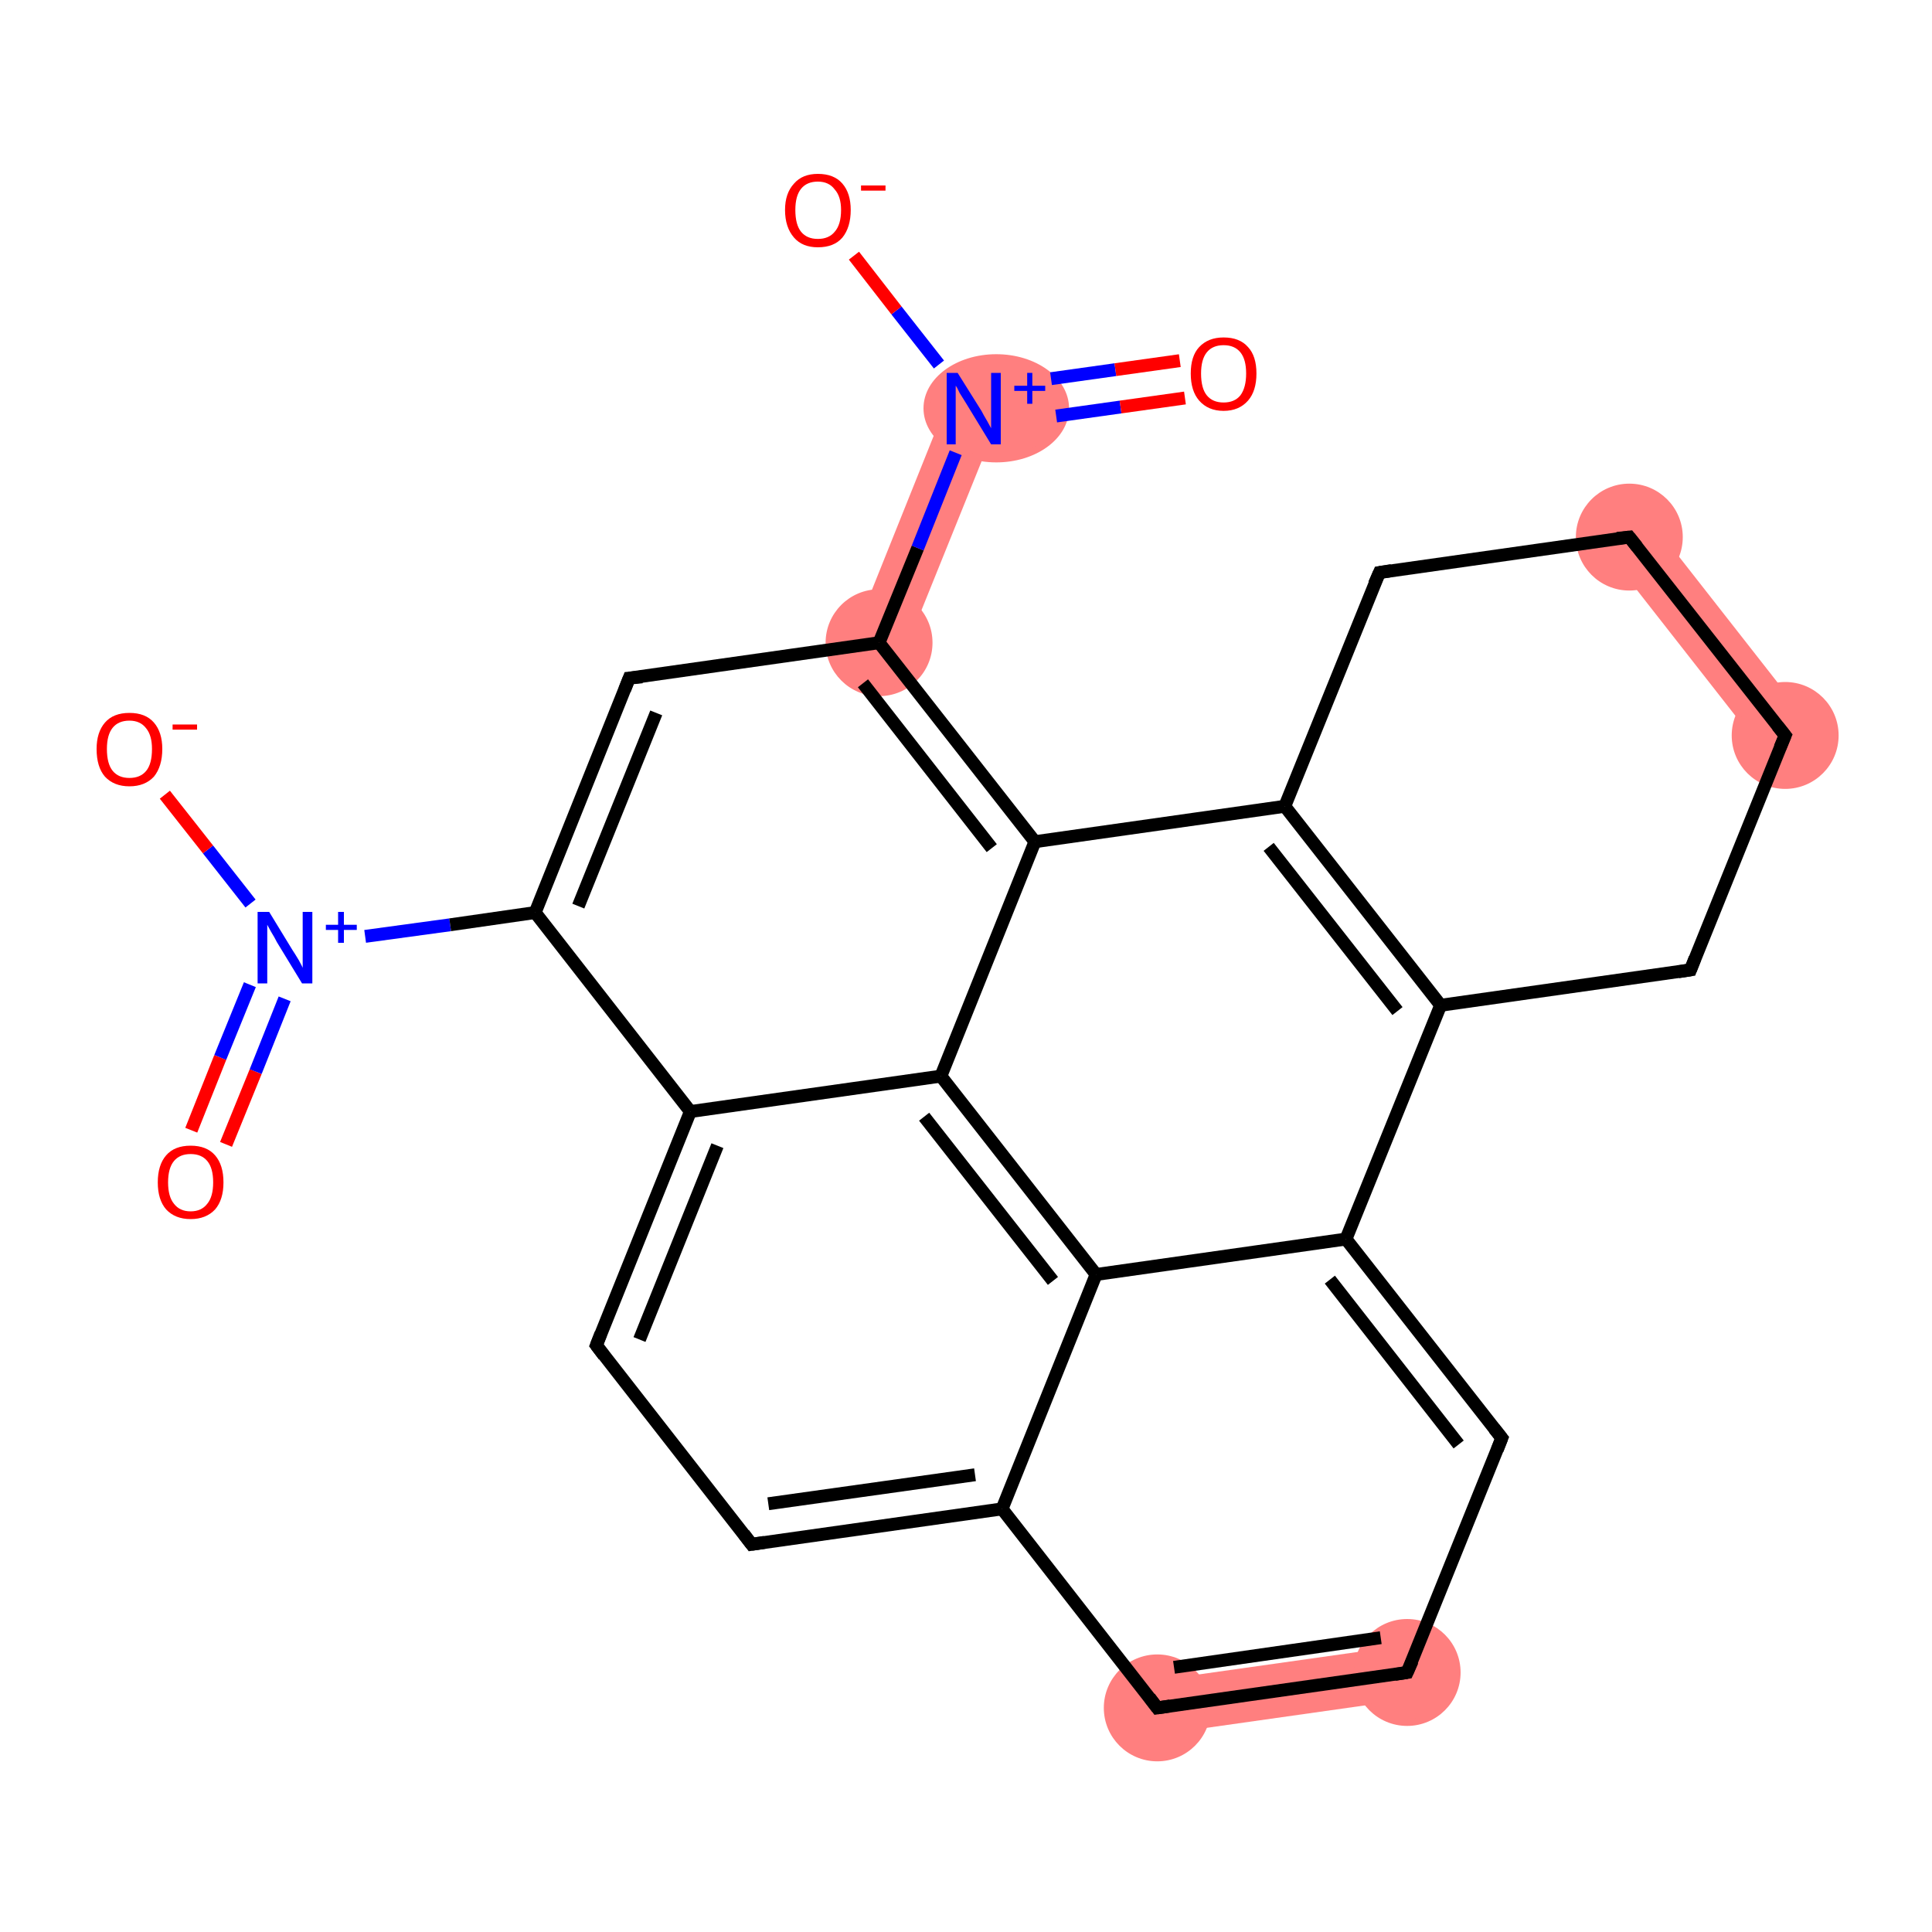 <?xml version='1.0' encoding='iso-8859-1'?>
<svg version='1.1' baseProfile='full'
              xmlns='http://www.w3.org/2000/svg'
                      xmlns:rdkit='http://www.rdkit.org/xml'
                      xmlns:xlink='http://www.w3.org/1999/xlink'
                  xml:space='preserve'
width='300px' height='300px' viewBox='0 0 300 300'>
<!-- END OF HEADER -->
<rect style='opacity:1.0;fill:#FFFFFF;stroke:none' width='300.0' height='300.0' x='0.0' y='0.0'> </rect>
<path class='bond-5 atom-5 atom-6' d='M 147.3,61.9 L 155.1,65.0 L 140.4,101.4 L 132.7,98.3 Z' style='fill:#FF7F7F;fill-rule:evenodd;fill-opacity:1;stroke:#FF7F7F;stroke-width:0.0px;stroke-linecap:butt;stroke-linejoin:miter;stroke-opacity:1;' />
<path class='bond-14 atom-14 atom-15' d='M 218.0,255.5 L 219.1,263.8 L 180.3,269.3 L 179.1,261.0 Z' style='fill:#FF7F7F;fill-rule:evenodd;fill-opacity:1;stroke:#FF7F7F;stroke-width:0.0px;stroke-linecap:butt;stroke-linejoin:miter;stroke-opacity:1;' />
<path class='bond-23 atom-23 atom-24' d='M 256.3,80.8 L 280.5,111.7 L 273.9,116.8 L 249.7,85.9 Z' style='fill:#FF7F7F;fill-rule:evenodd;fill-opacity:1;stroke:#FF7F7F;stroke-width:0.0px;stroke-linecap:butt;stroke-linejoin:miter;stroke-opacity:1;' />
<ellipse cx='136.5' cy='99.8' rx='7.8' ry='7.8' class='atom-5'  style='fill:#FF7F7F;fill-rule:evenodd;stroke:#FF7F7F;stroke-width:1.0px;stroke-linecap:butt;stroke-linejoin:miter;stroke-opacity:1' />
<ellipse cx='154.7' cy='63.4' rx='10.8' ry='7.9' class='atom-6'  style='fill:#FF7F7F;fill-rule:evenodd;stroke:#FF7F7F;stroke-width:1.0px;stroke-linecap:butt;stroke-linejoin:miter;stroke-opacity:1' />
<ellipse cx='218.5' cy='259.7' rx='7.8' ry='7.8' class='atom-14'  style='fill:#FF7F7F;fill-rule:evenodd;stroke:#FF7F7F;stroke-width:1.0px;stroke-linecap:butt;stroke-linejoin:miter;stroke-opacity:1' />
<ellipse cx='179.7' cy='265.2' rx='7.8' ry='7.8' class='atom-15'  style='fill:#FF7F7F;fill-rule:evenodd;stroke:#FF7F7F;stroke-width:1.0px;stroke-linecap:butt;stroke-linejoin:miter;stroke-opacity:1' />
<ellipse cx='277.2' cy='114.2' rx='7.8' ry='7.8' class='atom-23'  style='fill:#FF7F7F;fill-rule:evenodd;stroke:#FF7F7F;stroke-width:1.0px;stroke-linecap:butt;stroke-linejoin:miter;stroke-opacity:1' />
<ellipse cx='253.0' cy='83.4' rx='7.8' ry='7.8' class='atom-24'  style='fill:#FF7F7F;fill-rule:evenodd;stroke:#FF7F7F;stroke-width:1.0px;stroke-linecap:butt;stroke-linejoin:miter;stroke-opacity:1' />
<path class='bond-0 atom-0 atom-1' d='M 29.7,175.5 L 34.2,164.2' style='fill:none;fill-rule:evenodd;stroke:#FF0000;stroke-width:2.0px;stroke-linecap:butt;stroke-linejoin:miter;stroke-opacity:1' />
<path class='bond-0 atom-0 atom-1' d='M 34.2,164.2 L 38.8,152.9' style='fill:none;fill-rule:evenodd;stroke:#0000FF;stroke-width:2.0px;stroke-linecap:butt;stroke-linejoin:miter;stroke-opacity:1' />
<path class='bond-0 atom-0 atom-1' d='M 35.1,177.7 L 39.7,166.4' style='fill:none;fill-rule:evenodd;stroke:#FF0000;stroke-width:2.0px;stroke-linecap:butt;stroke-linejoin:miter;stroke-opacity:1' />
<path class='bond-0 atom-0 atom-1' d='M 39.7,166.4 L 44.2,155.1' style='fill:none;fill-rule:evenodd;stroke:#0000FF;stroke-width:2.0px;stroke-linecap:butt;stroke-linejoin:miter;stroke-opacity:1' />
<path class='bond-1 atom-1 atom-2' d='M 38.9,140.3 L 32.3,131.9' style='fill:none;fill-rule:evenodd;stroke:#0000FF;stroke-width:2.0px;stroke-linecap:butt;stroke-linejoin:miter;stroke-opacity:1' />
<path class='bond-1 atom-1 atom-2' d='M 32.3,131.9 L 25.6,123.4' style='fill:none;fill-rule:evenodd;stroke:#FF0000;stroke-width:2.0px;stroke-linecap:butt;stroke-linejoin:miter;stroke-opacity:1' />
<path class='bond-2 atom-1 atom-3' d='M 56.7,145.4 L 69.9,143.6' style='fill:none;fill-rule:evenodd;stroke:#0000FF;stroke-width:2.0px;stroke-linecap:butt;stroke-linejoin:miter;stroke-opacity:1' />
<path class='bond-2 atom-1 atom-3' d='M 69.9,143.6 L 83.1,141.7' style='fill:none;fill-rule:evenodd;stroke:#000000;stroke-width:2.0px;stroke-linecap:butt;stroke-linejoin:miter;stroke-opacity:1' />
<path class='bond-3 atom-3 atom-4' d='M 83.1,141.7 L 97.7,105.3' style='fill:none;fill-rule:evenodd;stroke:#000000;stroke-width:2.0px;stroke-linecap:butt;stroke-linejoin:miter;stroke-opacity:1' />
<path class='bond-3 atom-3 atom-4' d='M 89.8,140.7 L 101.9,110.7' style='fill:none;fill-rule:evenodd;stroke:#000000;stroke-width:2.0px;stroke-linecap:butt;stroke-linejoin:miter;stroke-opacity:1' />
<path class='bond-4 atom-4 atom-5' d='M 97.7,105.3 L 136.5,99.8' style='fill:none;fill-rule:evenodd;stroke:#000000;stroke-width:2.0px;stroke-linecap:butt;stroke-linejoin:miter;stroke-opacity:1' />
<path class='bond-5 atom-5 atom-6' d='M 136.5,99.8 L 142.5,85.1' style='fill:none;fill-rule:evenodd;stroke:#000000;stroke-width:2.0px;stroke-linecap:butt;stroke-linejoin:miter;stroke-opacity:1' />
<path class='bond-5 atom-5 atom-6' d='M 142.5,85.1 L 148.4,70.3' style='fill:none;fill-rule:evenodd;stroke:#0000FF;stroke-width:2.0px;stroke-linecap:butt;stroke-linejoin:miter;stroke-opacity:1' />
<path class='bond-6 atom-6 atom-7' d='M 164.0,64.6 L 174.0,63.2' style='fill:none;fill-rule:evenodd;stroke:#0000FF;stroke-width:2.0px;stroke-linecap:butt;stroke-linejoin:miter;stroke-opacity:1' />
<path class='bond-6 atom-6 atom-7' d='M 174.0,63.2 L 184.0,61.8' style='fill:none;fill-rule:evenodd;stroke:#FF0000;stroke-width:2.0px;stroke-linecap:butt;stroke-linejoin:miter;stroke-opacity:1' />
<path class='bond-6 atom-6 atom-7' d='M 163.2,58.8 L 173.2,57.4' style='fill:none;fill-rule:evenodd;stroke:#0000FF;stroke-width:2.0px;stroke-linecap:butt;stroke-linejoin:miter;stroke-opacity:1' />
<path class='bond-6 atom-6 atom-7' d='M 173.2,57.4 L 183.2,56.0' style='fill:none;fill-rule:evenodd;stroke:#FF0000;stroke-width:2.0px;stroke-linecap:butt;stroke-linejoin:miter;stroke-opacity:1' />
<path class='bond-7 atom-6 atom-8' d='M 145.8,56.6 L 139.2,48.2' style='fill:none;fill-rule:evenodd;stroke:#0000FF;stroke-width:2.0px;stroke-linecap:butt;stroke-linejoin:miter;stroke-opacity:1' />
<path class='bond-7 atom-6 atom-8' d='M 139.2,48.2 L 132.6,39.7' style='fill:none;fill-rule:evenodd;stroke:#FF0000;stroke-width:2.0px;stroke-linecap:butt;stroke-linejoin:miter;stroke-opacity:1' />
<path class='bond-8 atom-5 atom-9' d='M 136.5,99.8 L 160.7,130.7' style='fill:none;fill-rule:evenodd;stroke:#000000;stroke-width:2.0px;stroke-linecap:butt;stroke-linejoin:miter;stroke-opacity:1' />
<path class='bond-8 atom-5 atom-9' d='M 134.0,106.1 L 154.0,131.7' style='fill:none;fill-rule:evenodd;stroke:#000000;stroke-width:2.0px;stroke-linecap:butt;stroke-linejoin:miter;stroke-opacity:1' />
<path class='bond-9 atom-9 atom-10' d='M 160.7,130.7 L 199.5,125.2' style='fill:none;fill-rule:evenodd;stroke:#000000;stroke-width:2.0px;stroke-linecap:butt;stroke-linejoin:miter;stroke-opacity:1' />
<path class='bond-10 atom-10 atom-11' d='M 199.5,125.2 L 223.7,156.1' style='fill:none;fill-rule:evenodd;stroke:#000000;stroke-width:2.0px;stroke-linecap:butt;stroke-linejoin:miter;stroke-opacity:1' />
<path class='bond-10 atom-10 atom-11' d='M 197.0,131.5 L 217.0,157.0' style='fill:none;fill-rule:evenodd;stroke:#000000;stroke-width:2.0px;stroke-linecap:butt;stroke-linejoin:miter;stroke-opacity:1' />
<path class='bond-11 atom-11 atom-12' d='M 223.7,156.1 L 209.0,192.4' style='fill:none;fill-rule:evenodd;stroke:#000000;stroke-width:2.0px;stroke-linecap:butt;stroke-linejoin:miter;stroke-opacity:1' />
<path class='bond-12 atom-12 atom-13' d='M 209.0,192.4 L 233.2,223.3' style='fill:none;fill-rule:evenodd;stroke:#000000;stroke-width:2.0px;stroke-linecap:butt;stroke-linejoin:miter;stroke-opacity:1' />
<path class='bond-12 atom-12 atom-13' d='M 206.5,198.7 L 226.5,224.3' style='fill:none;fill-rule:evenodd;stroke:#000000;stroke-width:2.0px;stroke-linecap:butt;stroke-linejoin:miter;stroke-opacity:1' />
<path class='bond-13 atom-13 atom-14' d='M 233.2,223.3 L 218.5,259.7' style='fill:none;fill-rule:evenodd;stroke:#000000;stroke-width:2.0px;stroke-linecap:butt;stroke-linejoin:miter;stroke-opacity:1' />
<path class='bond-14 atom-14 atom-15' d='M 218.5,259.7 L 179.7,265.2' style='fill:none;fill-rule:evenodd;stroke:#000000;stroke-width:2.0px;stroke-linecap:butt;stroke-linejoin:miter;stroke-opacity:1' />
<path class='bond-14 atom-14 atom-15' d='M 214.4,254.3 L 182.3,258.9' style='fill:none;fill-rule:evenodd;stroke:#000000;stroke-width:2.0px;stroke-linecap:butt;stroke-linejoin:miter;stroke-opacity:1' />
<path class='bond-15 atom-15 atom-16' d='M 179.7,265.2 L 155.6,234.3' style='fill:none;fill-rule:evenodd;stroke:#000000;stroke-width:2.0px;stroke-linecap:butt;stroke-linejoin:miter;stroke-opacity:1' />
<path class='bond-16 atom-16 atom-17' d='M 155.6,234.3 L 116.7,239.8' style='fill:none;fill-rule:evenodd;stroke:#000000;stroke-width:2.0px;stroke-linecap:butt;stroke-linejoin:miter;stroke-opacity:1' />
<path class='bond-16 atom-16 atom-17' d='M 151.4,229.0 L 119.3,233.5' style='fill:none;fill-rule:evenodd;stroke:#000000;stroke-width:2.0px;stroke-linecap:butt;stroke-linejoin:miter;stroke-opacity:1' />
<path class='bond-17 atom-17 atom-18' d='M 116.7,239.8 L 92.6,208.9' style='fill:none;fill-rule:evenodd;stroke:#000000;stroke-width:2.0px;stroke-linecap:butt;stroke-linejoin:miter;stroke-opacity:1' />
<path class='bond-18 atom-18 atom-19' d='M 92.6,208.9 L 107.2,172.6' style='fill:none;fill-rule:evenodd;stroke:#000000;stroke-width:2.0px;stroke-linecap:butt;stroke-linejoin:miter;stroke-opacity:1' />
<path class='bond-18 atom-18 atom-19' d='M 99.3,208.0 L 111.4,177.9' style='fill:none;fill-rule:evenodd;stroke:#000000;stroke-width:2.0px;stroke-linecap:butt;stroke-linejoin:miter;stroke-opacity:1' />
<path class='bond-19 atom-19 atom-20' d='M 107.2,172.6 L 146.1,167.1' style='fill:none;fill-rule:evenodd;stroke:#000000;stroke-width:2.0px;stroke-linecap:butt;stroke-linejoin:miter;stroke-opacity:1' />
<path class='bond-20 atom-20 atom-21' d='M 146.1,167.1 L 170.2,197.9' style='fill:none;fill-rule:evenodd;stroke:#000000;stroke-width:2.0px;stroke-linecap:butt;stroke-linejoin:miter;stroke-opacity:1' />
<path class='bond-20 atom-20 atom-21' d='M 143.5,173.4 L 163.5,198.9' style='fill:none;fill-rule:evenodd;stroke:#000000;stroke-width:2.0px;stroke-linecap:butt;stroke-linejoin:miter;stroke-opacity:1' />
<path class='bond-21 atom-11 atom-22' d='M 223.7,156.1 L 262.5,150.6' style='fill:none;fill-rule:evenodd;stroke:#000000;stroke-width:2.0px;stroke-linecap:butt;stroke-linejoin:miter;stroke-opacity:1' />
<path class='bond-22 atom-22 atom-23' d='M 262.5,150.6 L 277.2,114.2' style='fill:none;fill-rule:evenodd;stroke:#000000;stroke-width:2.0px;stroke-linecap:butt;stroke-linejoin:miter;stroke-opacity:1' />
<path class='bond-23 atom-23 atom-24' d='M 277.2,114.2 L 253.0,83.4' style='fill:none;fill-rule:evenodd;stroke:#000000;stroke-width:2.0px;stroke-linecap:butt;stroke-linejoin:miter;stroke-opacity:1' />
<path class='bond-24 atom-24 atom-25' d='M 253.0,83.4 L 214.2,88.9' style='fill:none;fill-rule:evenodd;stroke:#000000;stroke-width:2.0px;stroke-linecap:butt;stroke-linejoin:miter;stroke-opacity:1' />
<path class='bond-25 atom-19 atom-3' d='M 107.2,172.6 L 83.1,141.7' style='fill:none;fill-rule:evenodd;stroke:#000000;stroke-width:2.0px;stroke-linecap:butt;stroke-linejoin:miter;stroke-opacity:1' />
<path class='bond-26 atom-20 atom-9' d='M 146.1,167.1 L 160.7,130.7' style='fill:none;fill-rule:evenodd;stroke:#000000;stroke-width:2.0px;stroke-linecap:butt;stroke-linejoin:miter;stroke-opacity:1' />
<path class='bond-27 atom-25 atom-10' d='M 214.2,88.9 L 199.5,125.2' style='fill:none;fill-rule:evenodd;stroke:#000000;stroke-width:2.0px;stroke-linecap:butt;stroke-linejoin:miter;stroke-opacity:1' />
<path class='bond-28 atom-21 atom-12' d='M 170.2,197.9 L 209.0,192.4' style='fill:none;fill-rule:evenodd;stroke:#000000;stroke-width:2.0px;stroke-linecap:butt;stroke-linejoin:miter;stroke-opacity:1' />
<path class='bond-29 atom-21 atom-16' d='M 170.2,197.9 L 155.6,234.3' style='fill:none;fill-rule:evenodd;stroke:#000000;stroke-width:2.0px;stroke-linecap:butt;stroke-linejoin:miter;stroke-opacity:1' />
<path d='M 97.0,107.1 L 97.7,105.3 L 99.7,105.1' style='fill:none;stroke:#000000;stroke-width:2.0px;stroke-linecap:butt;stroke-linejoin:miter;stroke-opacity:1;' />
<path d='M 232.0,221.8 L 233.2,223.3 L 232.5,225.1' style='fill:none;stroke:#000000;stroke-width:2.0px;stroke-linecap:butt;stroke-linejoin:miter;stroke-opacity:1;' />
<path d='M 219.3,257.9 L 218.5,259.7 L 216.6,260.0' style='fill:none;stroke:#000000;stroke-width:2.0px;stroke-linecap:butt;stroke-linejoin:miter;stroke-opacity:1;' />
<path d='M 181.7,264.9 L 179.7,265.2 L 178.5,263.6' style='fill:none;stroke:#000000;stroke-width:2.0px;stroke-linecap:butt;stroke-linejoin:miter;stroke-opacity:1;' />
<path d='M 118.7,239.5 L 116.7,239.8 L 115.5,238.2' style='fill:none;stroke:#000000;stroke-width:2.0px;stroke-linecap:butt;stroke-linejoin:miter;stroke-opacity:1;' />
<path d='M 93.8,210.5 L 92.6,208.9 L 93.3,207.1' style='fill:none;stroke:#000000;stroke-width:2.0px;stroke-linecap:butt;stroke-linejoin:miter;stroke-opacity:1;' />
<path d='M 260.6,150.9 L 262.5,150.6 L 263.2,148.8' style='fill:none;stroke:#000000;stroke-width:2.0px;stroke-linecap:butt;stroke-linejoin:miter;stroke-opacity:1;' />
<path d='M 276.4,116.1 L 277.2,114.2 L 276.0,112.7' style='fill:none;stroke:#000000;stroke-width:2.0px;stroke-linecap:butt;stroke-linejoin:miter;stroke-opacity:1;' />
<path d='M 254.2,84.9 L 253.0,83.4 L 251.1,83.6' style='fill:none;stroke:#000000;stroke-width:2.0px;stroke-linecap:butt;stroke-linejoin:miter;stroke-opacity:1;' />
<path d='M 216.1,88.6 L 214.2,88.9 L 213.4,90.7' style='fill:none;stroke:#000000;stroke-width:2.0px;stroke-linecap:butt;stroke-linejoin:miter;stroke-opacity:1;' />
<path class='atom-0' d='M 24.5 183.6
Q 24.5 180.9, 25.8 179.4
Q 27.1 177.9, 29.6 177.9
Q 32.1 177.9, 33.4 179.4
Q 34.7 180.9, 34.7 183.6
Q 34.7 186.3, 33.4 187.8
Q 32.0 189.3, 29.6 189.3
Q 27.2 189.3, 25.8 187.8
Q 24.5 186.3, 24.5 183.6
M 29.6 188.1
Q 31.3 188.1, 32.2 186.9
Q 33.1 185.8, 33.1 183.6
Q 33.1 181.4, 32.2 180.3
Q 31.3 179.2, 29.6 179.2
Q 27.9 179.2, 27.0 180.3
Q 26.1 181.4, 26.1 183.6
Q 26.1 185.8, 27.0 186.9
Q 27.9 188.1, 29.6 188.1
' fill='#FF0000'/>
<path class='atom-1' d='M 41.8 141.6
L 45.4 147.5
Q 45.8 148.1, 46.4 149.1
Q 47.0 150.2, 47.0 150.3
L 47.0 141.6
L 48.5 141.6
L 48.5 152.7
L 46.9 152.7
L 43.0 146.3
Q 42.6 145.5, 42.1 144.7
Q 41.6 143.8, 41.5 143.6
L 41.5 152.7
L 40.0 152.7
L 40.0 141.6
L 41.8 141.6
' fill='#0000FF'/>
<path class='atom-1' d='M 50.6 143.6
L 52.5 143.6
L 52.5 141.6
L 53.4 141.6
L 53.4 143.6
L 55.4 143.6
L 55.4 144.4
L 53.4 144.4
L 53.4 146.4
L 52.5 146.4
L 52.5 144.4
L 50.6 144.4
L 50.6 143.6
' fill='#0000FF'/>
<path class='atom-2' d='M 15.0 116.3
Q 15.0 113.7, 16.3 112.2
Q 17.6 110.7, 20.1 110.7
Q 22.6 110.7, 23.9 112.2
Q 25.2 113.7, 25.2 116.3
Q 25.2 119.0, 23.9 120.6
Q 22.5 122.1, 20.1 122.1
Q 17.7 122.1, 16.3 120.6
Q 15.0 119.1, 15.0 116.3
M 20.1 120.8
Q 21.8 120.8, 22.7 119.7
Q 23.6 118.6, 23.6 116.3
Q 23.6 114.2, 22.7 113.1
Q 21.8 111.9, 20.1 111.9
Q 18.4 111.9, 17.5 113.0
Q 16.6 114.1, 16.6 116.3
Q 16.6 118.6, 17.5 119.7
Q 18.4 120.8, 20.1 120.8
' fill='#FF0000'/>
<path class='atom-2' d='M 26.8 112.5
L 30.6 112.5
L 30.6 113.3
L 26.8 113.3
L 26.8 112.5
' fill='#FF0000'/>
<path class='atom-6' d='M 148.7 57.9
L 152.4 63.8
Q 152.7 64.4, 153.3 65.4
Q 153.9 66.5, 153.9 66.5
L 153.9 57.9
L 155.4 57.9
L 155.4 69.0
L 153.9 69.0
L 150.0 62.6
Q 149.5 61.8, 149.0 61.0
Q 148.6 60.1, 148.4 59.9
L 148.4 69.0
L 147.0 69.0
L 147.0 57.9
L 148.7 57.9
' fill='#0000FF'/>
<path class='atom-6' d='M 157.5 59.9
L 159.5 59.9
L 159.5 57.9
L 160.3 57.9
L 160.3 59.9
L 162.3 59.9
L 162.3 60.7
L 160.3 60.7
L 160.3 62.7
L 159.5 62.7
L 159.5 60.7
L 157.5 60.7
L 157.5 59.9
' fill='#0000FF'/>
<path class='atom-7' d='M 184.9 58.0
Q 184.9 55.3, 186.2 53.9
Q 187.6 52.4, 190.0 52.4
Q 192.5 52.4, 193.8 53.9
Q 195.1 55.3, 195.1 58.0
Q 195.1 60.7, 193.8 62.2
Q 192.4 63.8, 190.0 63.8
Q 187.6 63.8, 186.2 62.2
Q 184.9 60.7, 184.9 58.0
M 190.0 62.5
Q 191.7 62.5, 192.6 61.4
Q 193.5 60.2, 193.5 58.0
Q 193.5 55.8, 192.6 54.7
Q 191.7 53.6, 190.0 53.6
Q 188.3 53.6, 187.4 54.7
Q 186.5 55.8, 186.5 58.0
Q 186.5 60.3, 187.4 61.4
Q 188.3 62.5, 190.0 62.5
' fill='#FF0000'/>
<path class='atom-8' d='M 121.9 32.6
Q 121.9 30.0, 123.3 28.5
Q 124.6 27.0, 127.0 27.0
Q 129.5 27.0, 130.8 28.5
Q 132.1 30.0, 132.1 32.6
Q 132.1 35.3, 130.8 36.9
Q 129.5 38.4, 127.0 38.4
Q 124.6 38.4, 123.3 36.9
Q 121.9 35.3, 121.9 32.6
M 127.0 37.1
Q 128.7 37.1, 129.6 36.0
Q 130.6 34.9, 130.6 32.6
Q 130.6 30.5, 129.6 29.4
Q 128.7 28.2, 127.0 28.2
Q 125.3 28.2, 124.4 29.3
Q 123.5 30.4, 123.5 32.6
Q 123.5 34.9, 124.4 36.0
Q 125.3 37.1, 127.0 37.1
' fill='#FF0000'/>
<path class='atom-8' d='M 133.7 28.8
L 137.5 28.8
L 137.5 29.6
L 133.7 29.6
L 133.7 28.8
' fill='#FF0000'/>
</svg>
